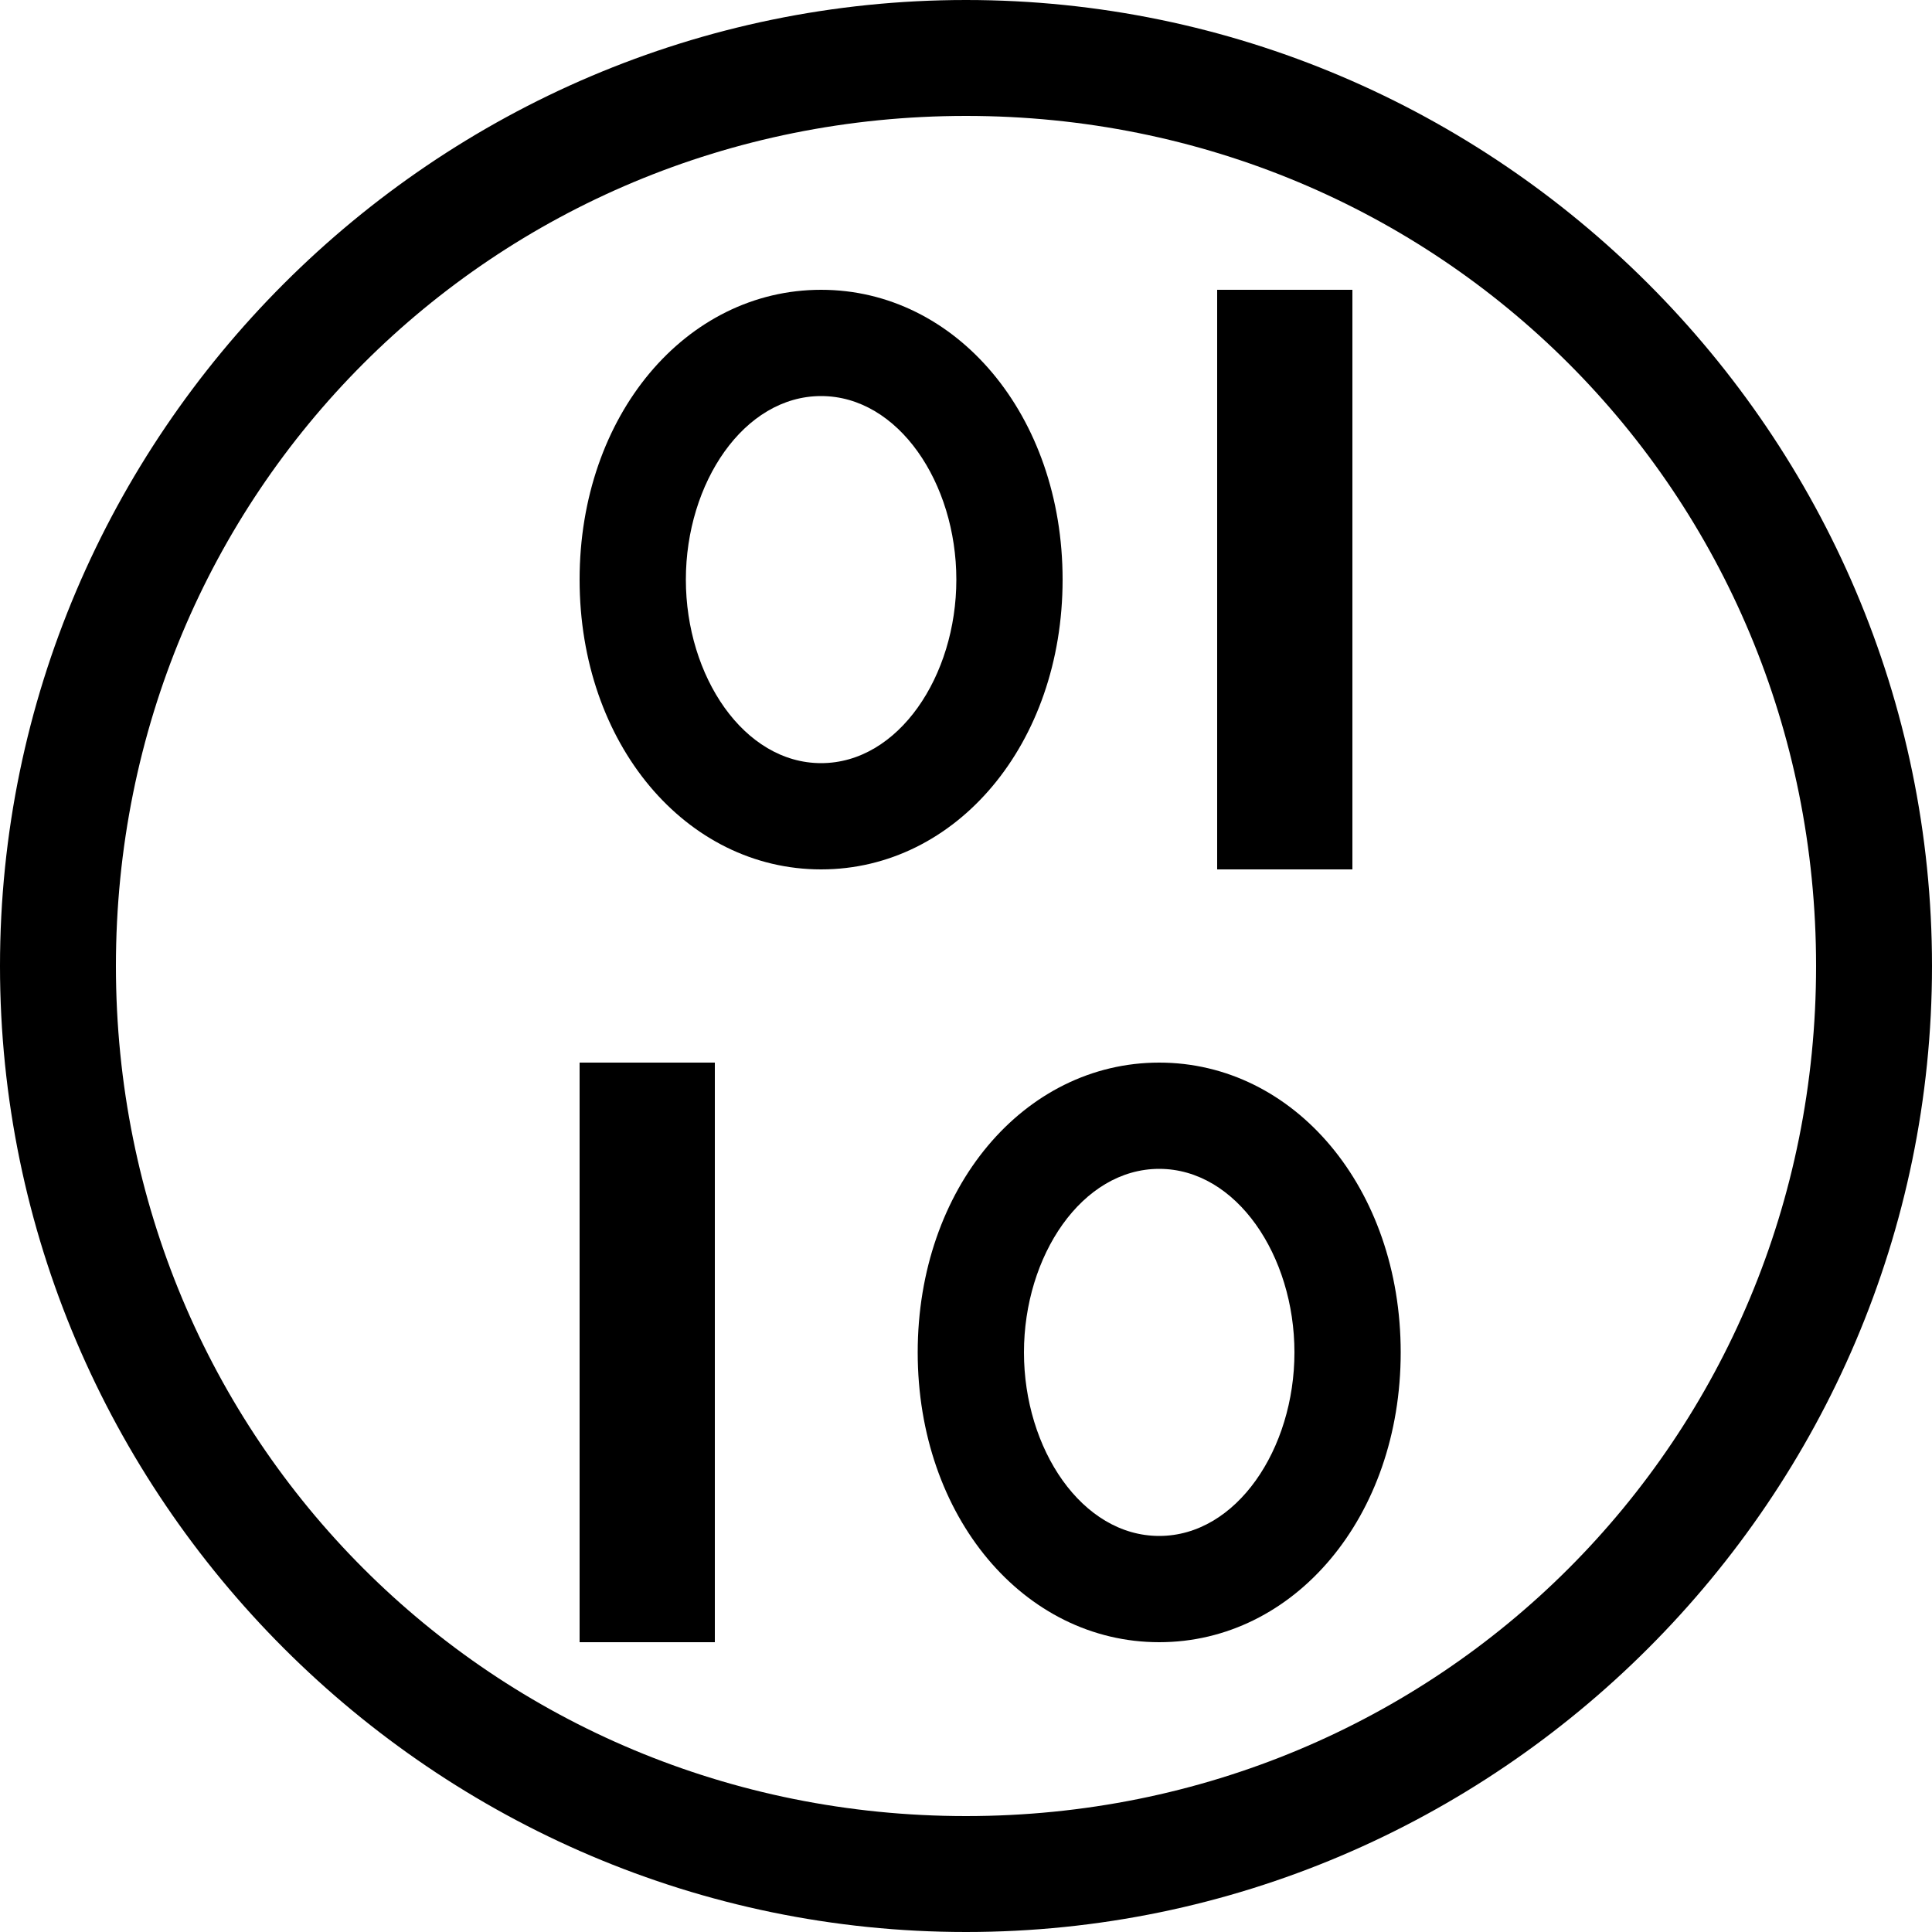 <svg xmlns="http://www.w3.org/2000/svg" height="20" viewBox="0 0 20 20"><path d="M10 1.2c4.9 0 8.8 3.9 8.8 8.8s-3.9 8.8-8.8 8.8-8.8-3.9-8.8-8.8S5.1 1.2 10 1.2M10 0C4.5 0 0 4.5 0 10s4.5 10 10 10 10-4.5 10-10S15.5 0 10 0z"/><path d="M12 12.1c.8 0 1.4.9 1.4 1.9s-.6 1.9-1.4 1.9-1.4-.9-1.4-1.9.6-1.9 1.4-1.9m0-1.1c-1.4 0-2.5 1.3-2.5 3s1.1 3 2.5 3 2.5-1.3 2.5-3-1.1-3-2.5-3zM8.5 4.1c.8 0 1.4.9 1.4 1.9s-.6 1.9-1.4 1.9S7.1 7 7.1 6s.6-1.9 1.4-1.9m0-1.1C7.1 3 6 4.3 6 6s1.1 3 2.5 3S11 7.7 11 6 9.9 3 8.5 3zm4.1 0H14v6h-1.4zM6 11h1.4v6H6z"/></svg>